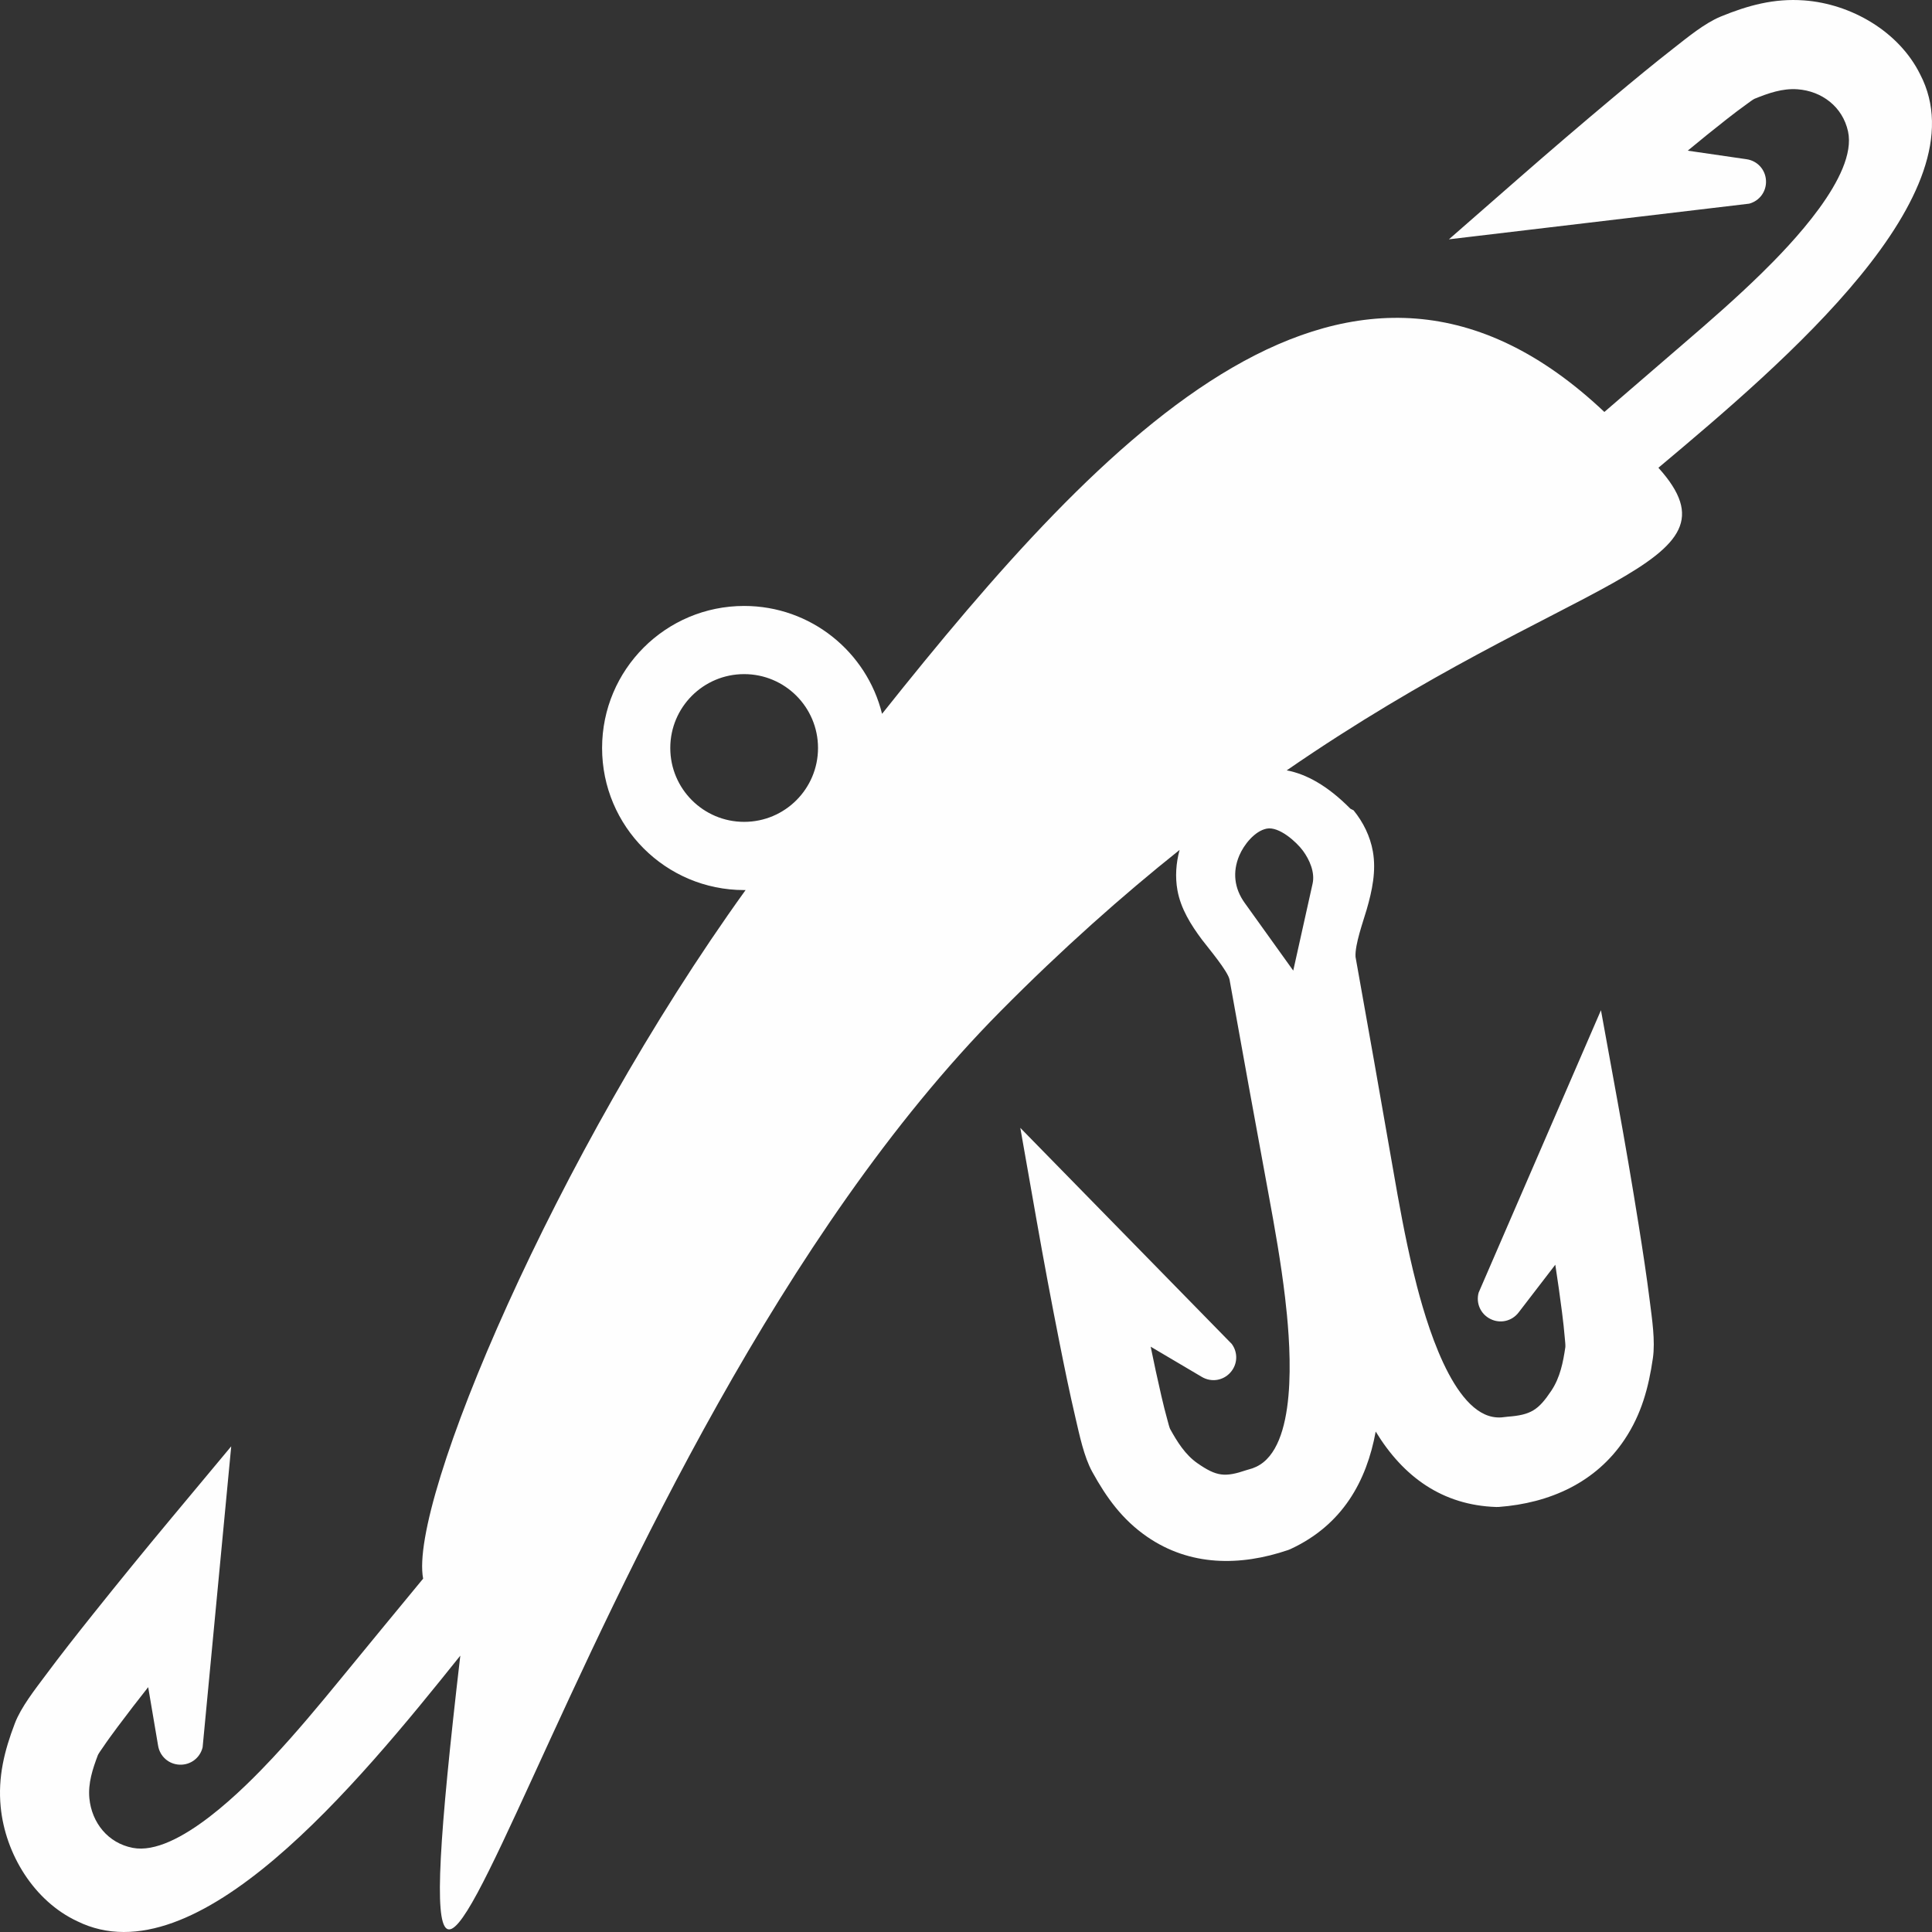 <?xml version="1.0" encoding="UTF-8"?>
<!DOCTYPE svg PUBLIC "-//W3C//DTD SVG 1.1//EN" "http://www.w3.org/Graphics/SVG/1.1/DTD/svg11.dtd">
<!-- Creator: CorelDRAW 2018 (64-Bit) -->
<svg xmlns="http://www.w3.org/2000/svg" xml:space="preserve" width="170mm" height="170mm" version="1.1" style="shape-rendering:geometricPrecision; text-rendering:geometricPrecision; image-rendering:optimizeQuality; fill-rule:evenodd; clip-rule:evenodd"
viewBox="0 0 1271.88 1271.88"
 xmlns:xlink="http://www.w3.org/1999/xlink">
 <rect x="0" y="0" width="1271.88" height="1271.88" fill="#333333" stroke="none"/>
 <defs>
  <style type="text/css">
   <![CDATA[
    .fil0 {fill:#FEFEFE}
   ]]>
  </style>
 </defs>
 <g id="Слой_x0020_1">
  <path class="fil0" d="M905.65 942.44c-5.99,32.63 -21.78,61.46 -56.17,77.39 -0.51,0.23 -0.94,0.41 -1.47,0.59 -31.62,10.76 -64.69,10.73 -92.95,-8.81 -16.21,-11.22 -26.61,-25.62 -36,-42.66 -5.5,-9.98 -8.44,-24.41 -11.06,-35.6 -3.87,-16.54 -7.27,-33.18 -10.58,-49.84 -5.3,-26.71 -10.31,-53.47 -15.03,-80.29l-10.7 -60.72 139.22 142.26c4.24,5.79 3.83,13.57 -0.99,18.88 -4.82,5.32 -12.52,6.48 -18.7,2.83l-33.7 -19.91c2.2,10.76 4.49,21.49 6.98,32.19 1.3,5.56 2.63,11.11 4.19,16.61 0.45,1.6 0.94,3.74 1.58,5.28 4.72,8.53 9.99,17.07 18.15,22.72 12.46,8.62 17.92,9.29 32.22,4.43 0.42,-0.14 0.79,-0.25 1.23,-0.36 3.64,-0.9 6.94,-2.44 9.87,-4.8 23.3,-18.74 17.32,-82.5 14.25,-108.51 -2.71,-22.92 -6.74,-45.63 -10.93,-68.31 -8.65,-46.77 -17.13,-93.6 -25.53,-140.41l-0.04 -0.26c-0.9,-5.59 -14.4,-21.47 -18.15,-26.47 -7.31,-9.76 -14.03,-20.46 -16.21,-32.65 -1.56,-8.73 -0.95,-17.78 1.42,-26.49 -37.57,29.99 -77.11,65 -117.99,106.28 -289.86,292.76 -412,909.52 -355.53,424.14 -68.1,85.1 -173.69,213.57 -252.19,174.83 -28.33,-13.21 -47.39,-44.14 -50.39,-75.28 -1.89,-19.62 2.4,-36.86 9.35,-55.03 4.07,-10.64 13.2,-22.2 20.06,-31.42 10.14,-13.63 20.65,-26.97 31.25,-40.25 16.98,-21.28 34.2,-42.38 51.63,-63.29l39.48 -47.36 -18.83 198.15c-1.69,6.97 -7.89,11.68 -15.07,11.43 -7.17,-0.25 -13.03,-5.38 -14.23,-12.45l-6.54 -38.59c-6.8,8.62 -13.52,17.3 -20.08,26.1 -3.41,4.58 -6.79,9.18 -9.98,13.92 -0.93,1.37 -2.25,3.13 -3.01,4.62 -3.47,9.11 -6.6,18.65 -5.64,28.53 1.54,15.94 12.12,29.44 28.51,32.62 29.35,5.7 74.2,-40.01 92.08,-59.14 15.76,-16.86 30.51,-34.6 45.13,-52.44 17.95,-21.91 35.96,-43.79 54,-65.64 -9.64,-50.57 87.43,-280.04 212.29,-453.32 -0.32,0 -0.64,0.01 -0.96,0.01 -51.65,0 -93.52,-41.87 -93.52,-93.52 0,-51.65 41.87,-93.52 93.52,-93.52 43.89,0 80.71,30.24 90.79,71.02 147.55,-185.36 308.87,-356.2 475.51,-198.73 17.34,-15 34.7,-29.97 52.08,-44.9 17.49,-15.03 34.88,-30.2 51.37,-46.35 18.71,-18.33 63.35,-64.23 56.96,-93.44 -3.57,-16.31 -17.31,-26.58 -33.28,-27.74 -9.9,-0.72 -19.36,2.63 -28.39,6.31 -1.46,0.79 -3.19,2.16 -4.55,3.12 -4.66,3.3 -9.18,6.79 -13.68,10.3 -8.65,6.76 -17.17,13.69 -25.63,20.69l38.73 5.63c7.1,1.03 12.37,6.77 12.79,13.93 0.42,7.17 -4.14,13.48 -11.07,15.33l-197.66 23.47 46.42 -40.58c20.5,-17.92 41.19,-35.62 62.07,-53.1 13.02,-10.9 26.12,-21.73 39.51,-32.18 9.06,-7.07 20.4,-16.46 30.94,-20.79 18,-7.38 35.14,-12.07 54.8,-10.64 31.2,2.27 62.57,20.6 76.44,48.61 41.12,78.63 -88.87,189.12 -172.27,259.07 59.37,65.79 -57.29,70.03 -244.69,199.21 12.81,2.39 26.9,10.05 41.9,25.23 0.75,0.41 1.45,0.77 2.13,1.1 6.37,7.85 10.9,17.05 12.67,26.98 2.31,12.91 -0.47,25.88 -4.05,38.27 -2.25,7.77 -7.85,23.11 -7.35,31.22 8.33,46.59 16.63,93.22 24.71,139.85 3.85,22.23 7.86,44.45 13.1,66.4 5.87,24.58 22.22,86.93 49.8,95.87 3.69,1.2 7.42,1.35 11.23,0.73 0.45,-0.07 0.83,-0.12 1.28,-0.15 15.31,-1.15 20.29,-4.37 28.83,-17.2 5.73,-8.61 7.72,-18.67 9.19,-28.73 0.08,-1.68 -0.22,-3.91 -0.35,-5.59 -0.45,-5.71 -1.13,-11.41 -1.84,-17.09 -1.32,-10.5 -2.84,-20.98 -4.44,-31.44l-24.17 31.45c-4.4,5.73 -12.06,7.5 -18.53,4.28 -6.47,-3.22 -9.68,-10.39 -7.77,-17.36l80.53 -185.92 11.03 60.65c4.87,26.8 9.47,53.65 13.76,80.55 2.68,16.8 5.27,33.61 7.38,50.49 1.44,11.48 3.67,25.98 2.02,37.34 -2.83,19.47 -7.53,36.88 -18.56,53.46 -19.01,28.58 -49.5,42.01 -82.92,44.52 -0.56,0.04 -1.05,0.05 -1.61,0.03 -35.56,-1.16 -61.3,-19.95 -79.38,-49.64zm-415.76 -498.65c26.86,0 48.63,21.77 48.63,48.63 0,26.86 -21.77,48.63 -48.63,48.63 -26.86,0 -48.63,-21.77 -48.63,-48.63 0,-26.86 21.77,-48.63 48.63,-48.63zm361.48 195.2l12.73 -57.22c1.67,-7.48 -1.99,-15.78 -6.33,-21.69 -4.33,-5.89 -15.84,-16.22 -23.94,-14.56 -7.92,1.62 -15.01,10.68 -17.98,17.7 -4.56,10.79 -3.31,21.6 3.52,31.13l32.01 44.64z"/>
 </g>
</svg>
